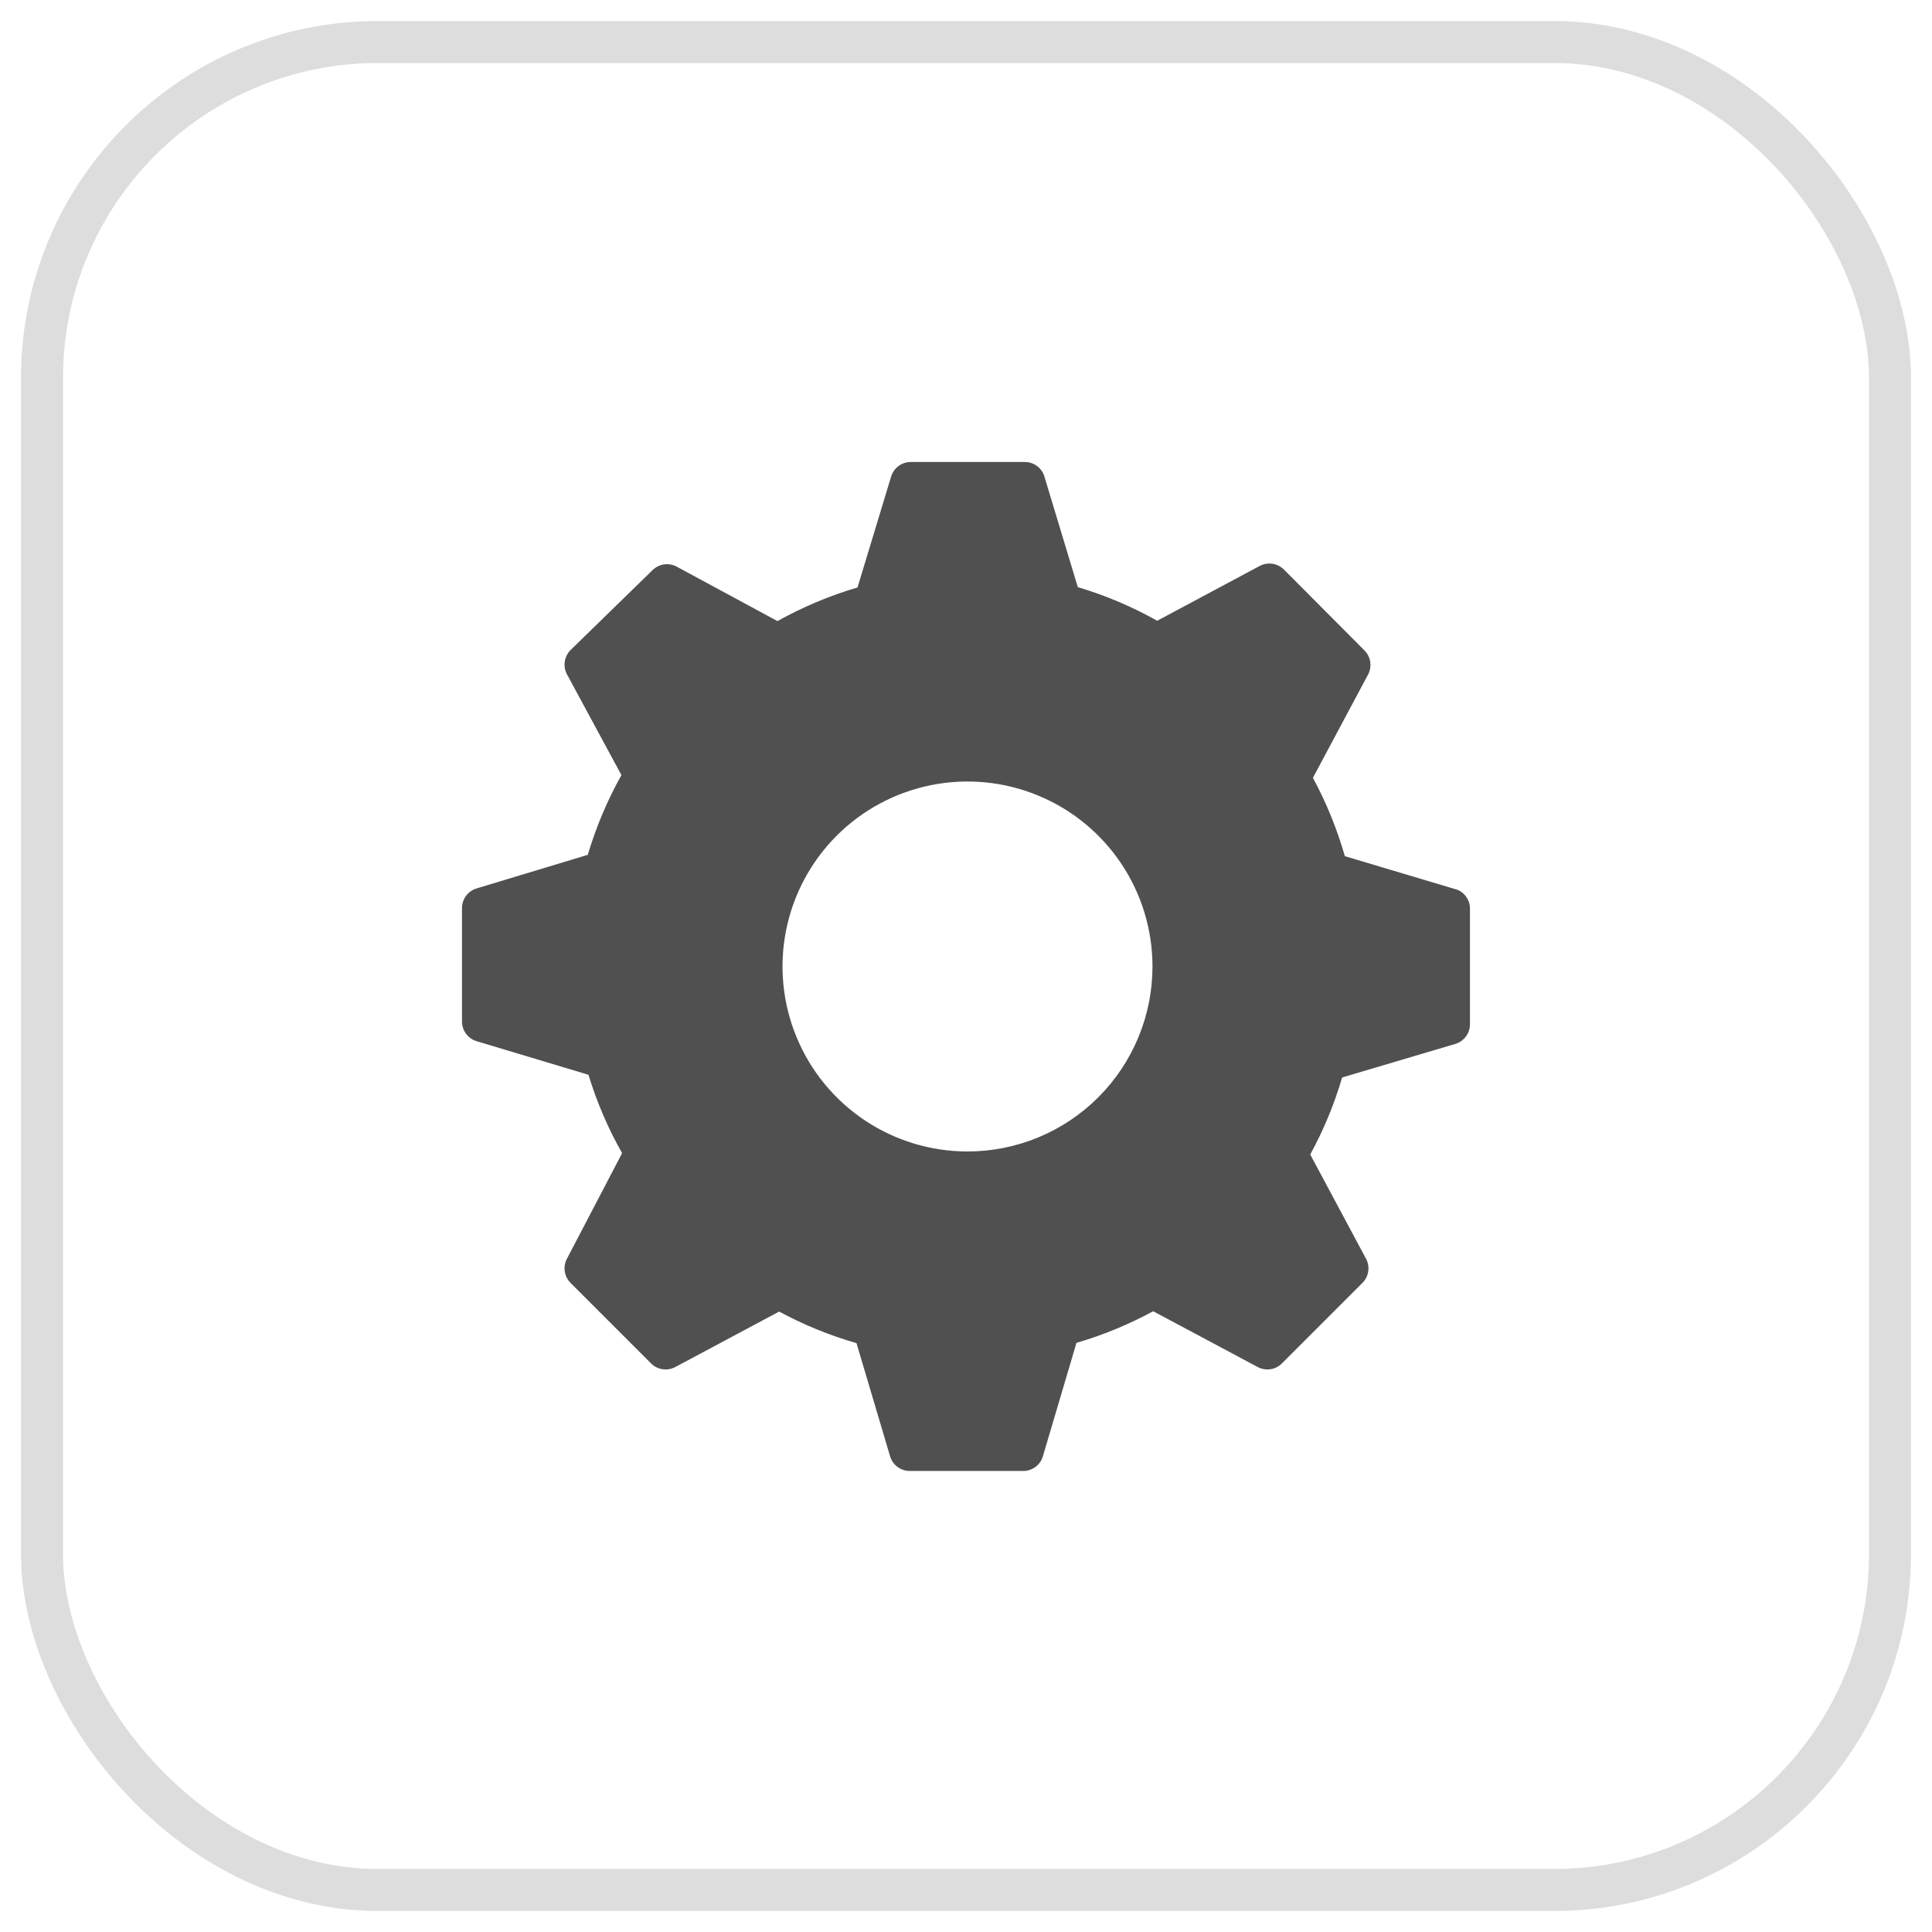 <svg width="46" height="46" viewBox="0 0 46 46" fill="none" xmlns="http://www.w3.org/2000/svg">
<rect x="1" y="1" width="44" height="44" rx="8" stroke="#DDDDDD"/>
<path d="M34.703 21.186L32.02 20.385C31.835 19.738 31.58 19.112 31.26 18.519L32.573 16.061C32.622 15.968 32.64 15.862 32.624 15.758C32.609 15.654 32.56 15.558 32.485 15.484L30.571 13.562C30.497 13.488 30.401 13.439 30.297 13.423C30.194 13.407 30.087 13.425 29.995 13.474L27.552 14.78C26.954 14.444 26.32 14.175 25.662 13.979L24.861 11.328C24.828 11.231 24.764 11.146 24.679 11.087C24.594 11.028 24.492 10.998 24.389 11H21.682C21.578 11.001 21.477 11.034 21.394 11.096C21.31 11.158 21.249 11.245 21.218 11.344L20.417 13.987C19.754 14.182 19.115 14.451 18.511 14.788L16.109 13.49C16.016 13.441 15.91 13.423 15.806 13.439C15.702 13.455 15.606 13.504 15.532 13.579L13.586 15.476C13.512 15.55 13.463 15.646 13.447 15.75C13.431 15.854 13.449 15.96 13.498 16.053L14.796 18.455C14.459 19.056 14.191 19.693 13.995 20.353L11.344 21.154C11.245 21.185 11.158 21.246 11.096 21.33C11.034 21.413 11.001 21.514 11 21.618V24.325C11.001 24.429 11.034 24.53 11.096 24.614C11.158 24.697 11.245 24.759 11.344 24.789L14.011 25.59C14.209 26.239 14.477 26.865 14.812 27.456L13.498 29.971C13.449 30.063 13.431 30.169 13.447 30.273C13.463 30.377 13.512 30.473 13.586 30.547L15.5 32.461C15.574 32.536 15.67 32.585 15.774 32.6C15.878 32.616 15.984 32.598 16.077 32.549L18.551 31.228C19.137 31.544 19.754 31.796 20.393 31.98L21.194 34.679C21.225 34.779 21.286 34.865 21.37 34.927C21.453 34.989 21.554 35.023 21.658 35.023H24.365C24.469 35.023 24.57 34.989 24.654 34.927C24.737 34.865 24.799 34.779 24.829 34.679L25.63 31.973C26.264 31.787 26.876 31.535 27.456 31.22L29.947 32.549C30.039 32.598 30.145 32.616 30.249 32.6C30.353 32.585 30.449 32.536 30.523 32.461L32.437 30.547C32.512 30.473 32.561 30.377 32.577 30.273C32.592 30.169 32.574 30.063 32.525 29.971L31.196 27.488C31.514 26.906 31.769 26.291 31.956 25.654L34.655 24.854C34.755 24.823 34.841 24.761 34.903 24.678C34.965 24.594 34.999 24.493 34.999 24.389V21.658C35.004 21.559 34.978 21.46 34.925 21.376C34.872 21.291 34.795 21.225 34.703 21.186V21.186ZM23.036 27.416C22.165 27.416 21.313 27.158 20.589 26.674C19.865 26.19 19.3 25.502 18.967 24.697C18.633 23.892 18.546 23.007 18.716 22.152C18.886 21.298 19.305 20.513 19.921 19.897C20.537 19.281 21.322 18.862 22.177 18.692C23.031 18.522 23.916 18.609 24.721 18.943C25.526 19.276 26.214 19.84 26.698 20.565C27.182 21.289 27.44 22.141 27.44 23.012C27.44 24.18 26.976 25.3 26.15 26.126C25.324 26.952 24.204 27.416 23.036 27.416V27.416Z" fill="#505050"/>
</svg>
